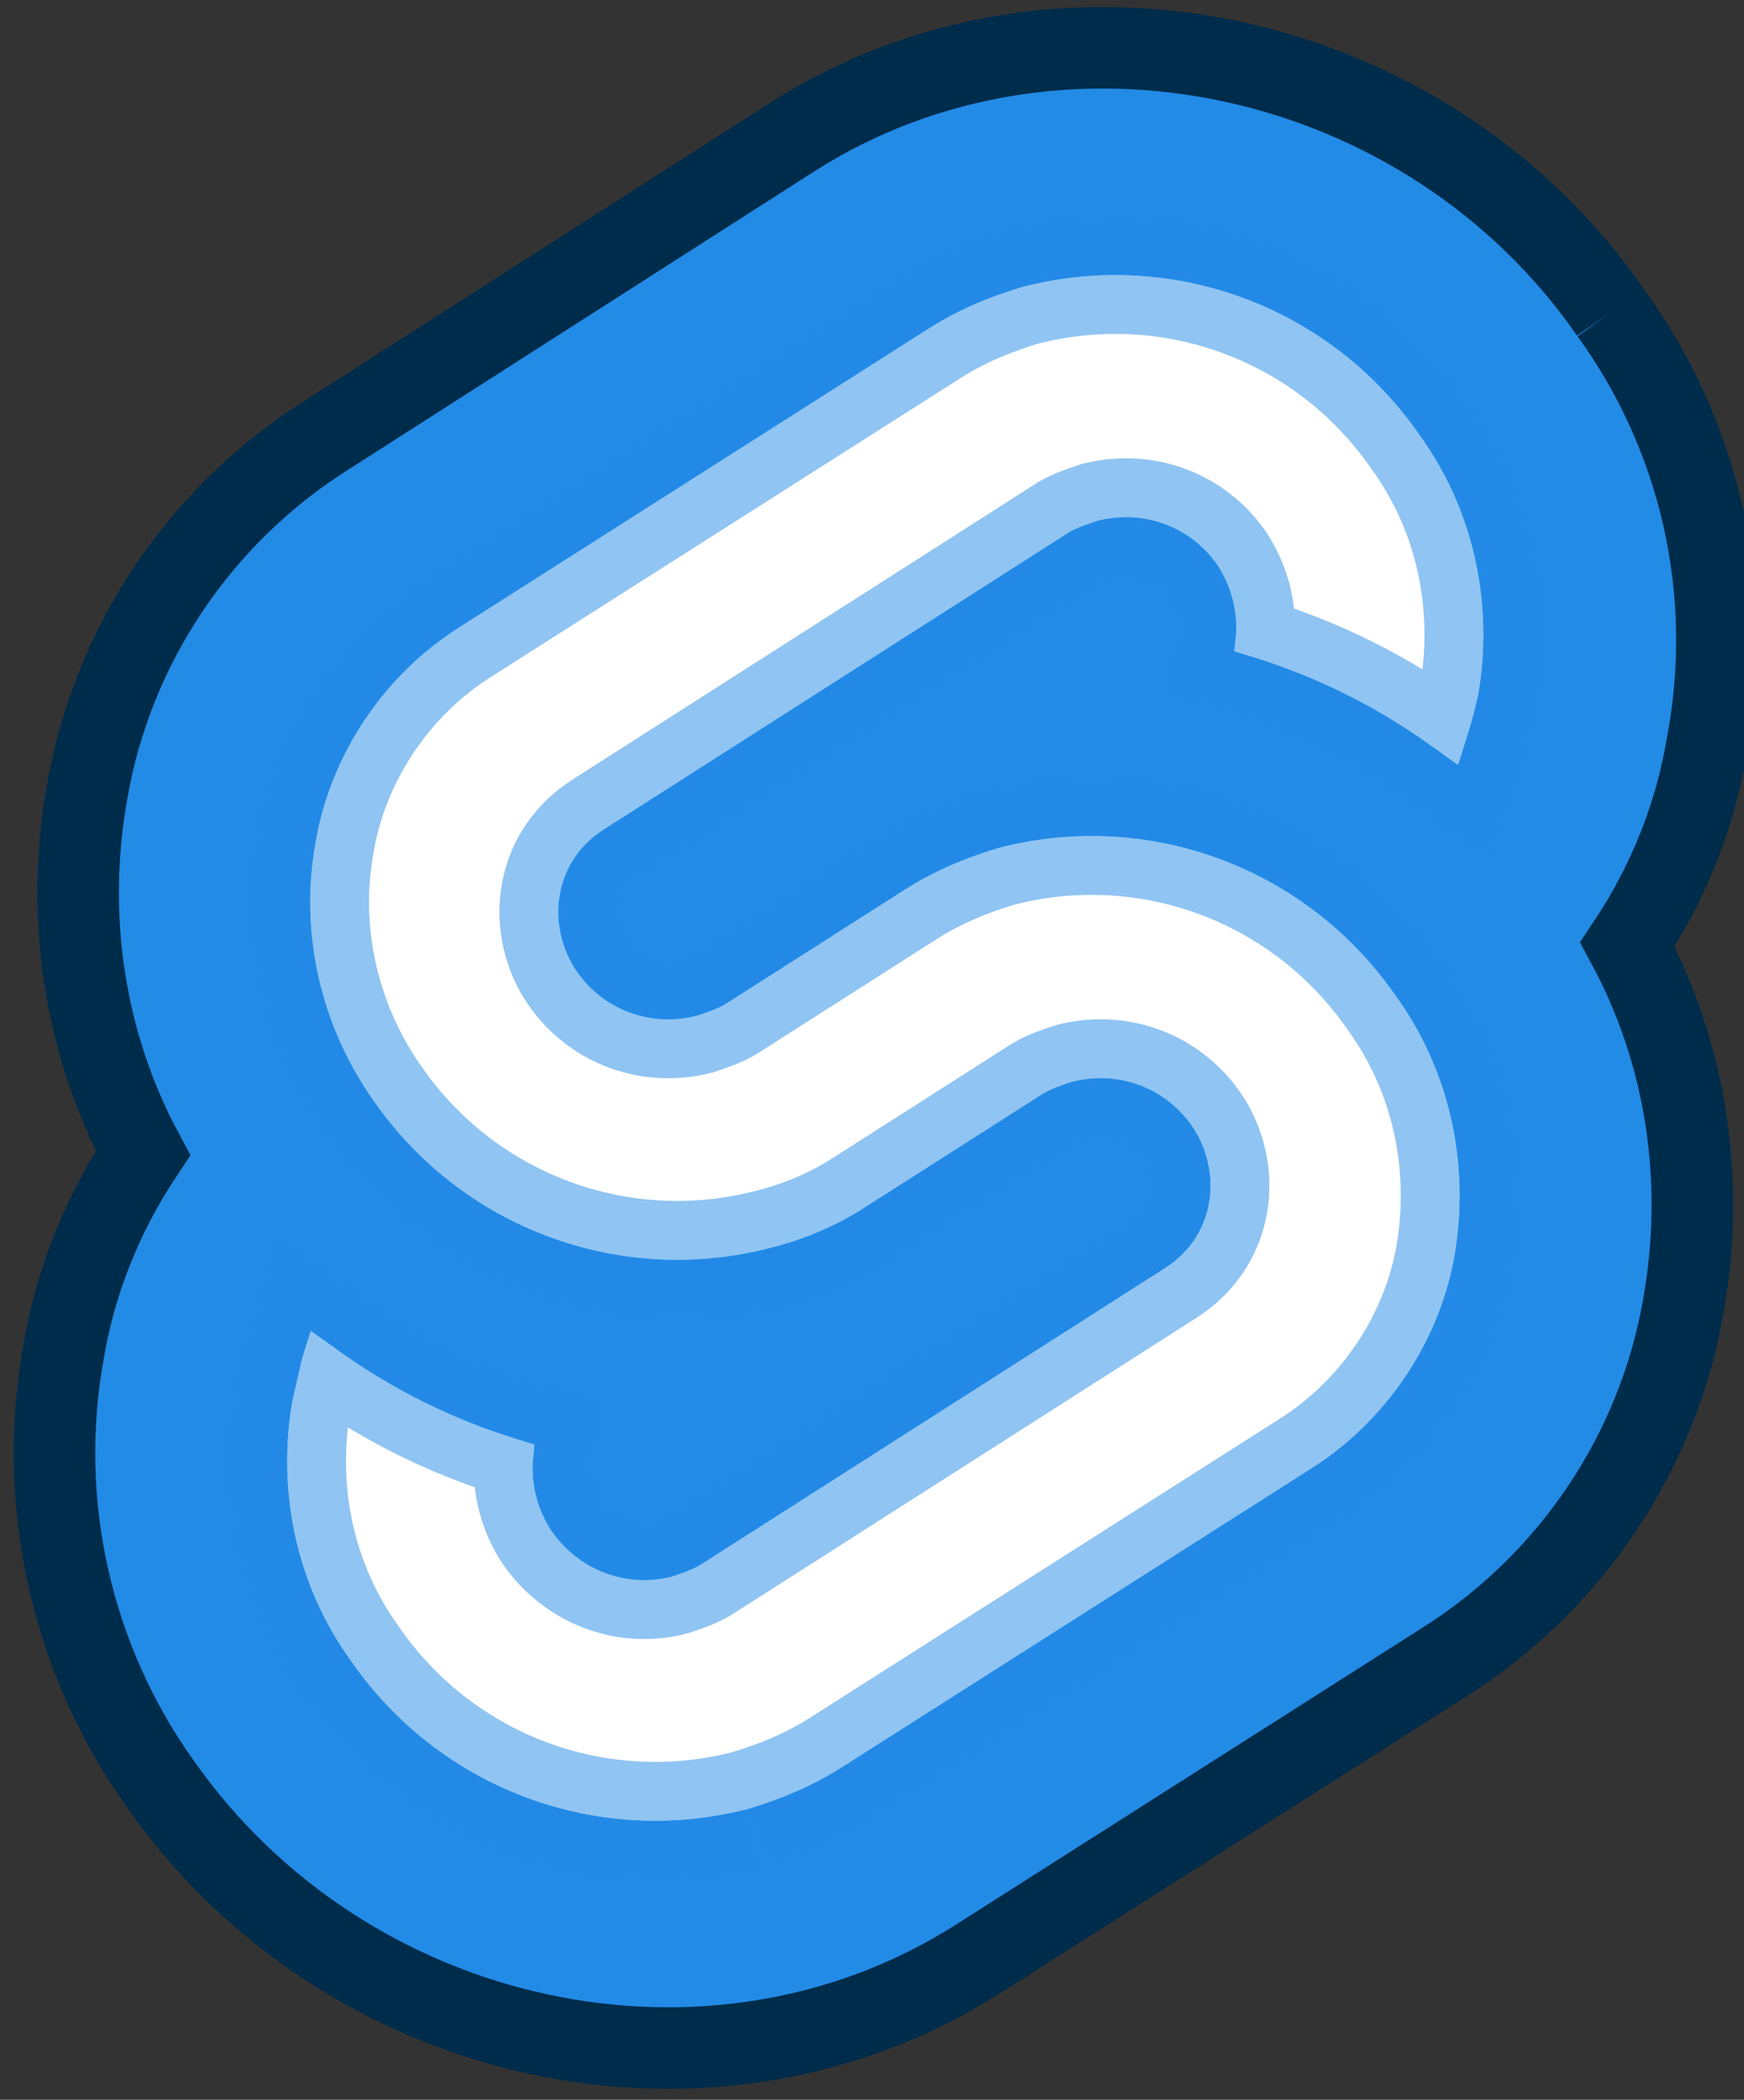 <?xml version="1.0" encoding="UTF-8" standalone="no"?>
<svg
   xmlns:dc="http://purl.org/dc/elements/1.1/"
   xmlns:cc="http://creativecommons.org/ns#"
   xmlns:rdf="http://www.w3.org/1999/02/22-rdf-syntax-ns#"
   xmlns:svg="http://www.w3.org/2000/svg"
   xmlns="http://www.w3.org/2000/svg"
   xmlns:sodipodi="http://sodipodi.sourceforge.net/DTD/sodipodi-0.dtd"
   xmlns:inkscape="http://www.inkscape.org/namespaces/inkscape"
   width="157.824"
   height="190"
   viewBox="0 0 157.824 190"
   version="1.1"
   id="svg11"
   sodipodi:docname="emblem-light.svg"
   inkscape:version="0.92.1 r15371">
  <rect x="0" y="0" width="157.824" height="190" fill="#333333" stroke="none"/>
  <defs
     id="defs15" />
  <sodipodi:namedview
     pagecolor="#ffffff"
     bordercolor="#666666"
     borderopacity="1"
     objecttolerance="10"
     gridtolerance="10"
     guidetolerance="10"
     inkscape:pageopacity="0"
     inkscape:pageshadow="2"
     inkscape:window-width="1301"
     inkscape:window-height="744"
     id="namedview13"
     showgrid="false"
     inkscape:zoom="1.2421053"
     inkscape:cx="157.08347"
     inkscape:cy="127.20339"
     inkscape:window-x="65"
     inkscape:window-y="24"
     inkscape:window-maximized="1"
     inkscape:current-layer="svg11" />
  <!-- Generator: Sketch 60.1 (88133) - https://sketch.com -->
  <title
     id="title2">emblem-light</title>
  <desc
     id="desc4">Created with Sketch.</desc>
  <g
     id="g842">
    <path
       id="path30"
       d="M 145.746,28.266 C 129.03,4.189 95.753,-2.865 71.83,12.317 L 29.657,39.307 C 18.156,46.515 10.181,58.323 7.881,71.665 5.888,82.86 7.574,94.361 12.942,104.329 c -3.68,5.521 -6.134,11.655 -7.208,18.096 -2.454,13.648 0.767,27.757 8.741,38.952 16.869,24.076 49.993,31.131 73.916,15.949 L 130.564,150.488 c 11.502,-7.208 19.476,-19.016 21.776,-32.358 1.994,-11.195 0.307,-22.696 -5.061,-32.664 3.68,-5.521 6.134,-11.655 7.208,-18.096 2.607,-13.802 -0.613,-27.91 -8.741,-39.105"
       class="st0"
       inkscape:connector-curvature="0"
       style="fill:#228be6;fill-opacity:1;stroke:#002c4b;stroke-width:7.38;stroke-miterlimit:4;stroke-dasharray:none;stroke-opacity:1" />
    <path
       id="path32"
       d="m 67.689,163.677 c -13.648,3.527 -27.91,-1.84 -35.885,-13.342 -4.907,-6.748 -6.748,-15.182 -5.367,-23.463 0.307,-1.38 0.613,-2.607 0.92,-3.987 l 0.767,-2.454 2.147,1.534 c 5.061,3.68 10.581,6.441 16.562,8.281 l 1.534,0.46 -0.153,1.534 c -0.153,2.147 0.46,4.447 1.687,6.287 2.454,3.527 6.748,5.214 10.888,4.141 0.92,-0.307 1.84,-0.613 2.607,-1.073 l 42.019,-26.837 c 2.147,-1.38 3.527,-3.374 3.987,-5.827 0.46,-2.454 -0.153,-5.061 -1.534,-7.054 -2.454,-3.527 -6.748,-5.061 -10.888,-3.987 -0.92,0.307 -1.84,0.613 -2.607,1.073 l -16.102,10.275 c -2.607,1.687 -5.521,2.914 -8.588,3.68 C 56.034,116.444 41.772,111.077 33.798,99.575 29.044,92.828 27.05,84.393 28.584,76.112 29.964,68.138 34.871,60.93 41.772,56.636 L 83.945,29.799 c 2.607,-1.687 5.521,-2.914 8.588,-3.834 13.648,-3.527 27.91,1.84 35.885,13.342 4.907,6.748 6.748,15.182 5.367,23.463 -0.307,1.38 -0.613,2.607 -1.073,3.987 l -0.767,2.454 -2.147,-1.534 c -5.061,-3.68 -10.581,-6.441 -16.562,-8.281 l -1.534,-0.46 0.153,-1.534 c 0.153,-2.147 -0.46,-4.447 -1.687,-6.287 -2.454,-3.527 -6.748,-5.061 -10.888,-3.987 -0.92,0.307 -1.84,0.613 -2.607,1.073 L 54.654,75.039 c -2.147,1.38 -3.527,3.374 -3.987,5.827 -0.46,2.454 0.153,5.061 1.534,7.054 2.454,3.527 6.748,5.061 10.888,3.987 0.92,-0.307 1.84,-0.613 2.607,-1.073 L 81.798,80.559 c 2.607,-1.687 5.521,-2.914 8.588,-3.834 13.648,-3.527 27.91,1.84 35.885,13.342 4.907,6.748 6.748,15.182 5.367,23.463 -1.38,7.974 -6.287,15.182 -13.188,19.476 l -42.172,26.837 c -2.607,1.687 -5.521,2.914 -8.588,3.834"
       class="st1"
       inkscape:connector-curvature="0"
       style="fill:#ffffff;stroke-width:1.534" />
    <path
       id="path32-3"
       d="m 67.689,163.677 c -13.648,3.527 -27.91,-1.84 -35.885,-13.342 -4.907,-6.748 -6.748,-15.182 -5.367,-23.463 0.307,-1.38 0.613,-2.607 0.92,-3.987 l 0.767,-2.454 2.147,1.534 c 5.061,3.68 10.581,6.441 16.562,8.281 l 1.534,0.46 -0.153,1.534 c -0.153,2.147 0.46,4.447 1.687,6.287 2.454,3.527 6.748,5.214 10.888,4.141 0.92,-0.307 1.84,-0.613 2.607,-1.073 l 42.019,-26.837 c 2.147,-1.38 3.527,-3.374 3.987,-5.827 0.46,-2.454 -0.153,-5.061 -1.534,-7.054 -2.454,-3.527 -6.748,-5.061 -10.888,-3.987 -0.92,0.307 -1.84,0.613 -2.607,1.073 l -16.102,10.275 c -2.607,1.687 -5.521,2.914 -8.588,3.68 C 56.034,116.444 41.772,111.077 33.798,99.575 29.044,92.828 27.05,84.393 28.584,76.112 29.964,68.138 34.871,60.93 41.772,56.636 L 83.945,29.799 c 2.607,-1.687 5.521,-2.914 8.588,-3.834 13.648,-3.527 27.91,1.84 35.885,13.342 4.907,6.748 6.748,15.182 5.367,23.463 -0.307,1.38 -0.613,2.607 -1.073,3.987 l -0.767,2.454 -2.147,-1.534 c -5.061,-3.68 -10.581,-6.441 -16.562,-8.281 l -1.534,-0.46 0.153,-1.534 c 0.153,-2.147 -0.46,-4.447 -1.687,-6.287 -2.454,-3.527 -6.748,-5.061 -10.888,-3.987 -0.92,0.307 -1.84,0.613 -2.607,1.073 L 54.654,75.039 c -2.147,1.38 -3.527,3.374 -3.987,5.827 -0.46,2.454 0.153,5.061 1.534,7.054 2.454,3.527 6.748,5.061 10.888,3.987 0.92,-0.307 1.84,-0.613 2.607,-1.073 L 81.798,80.559 c 2.607,-1.687 5.521,-2.914 8.588,-3.834 13.648,-3.527 27.91,1.84 35.885,13.342 4.907,6.748 6.748,15.182 5.367,23.463 -1.38,7.974 -6.287,15.182 -13.188,19.476 l -42.172,26.837 c -2.607,1.687 -5.521,2.914 -8.588,3.834"
       class="st1"
       inkscape:connector-curvature="0"
       style="fill:#fff;fill-opacity:1;stroke:#228be6;stroke-width:10.642;stroke-miterlimit:4;stroke-dasharray:none;stroke-opacity:.5" />
  </g>
</svg>
